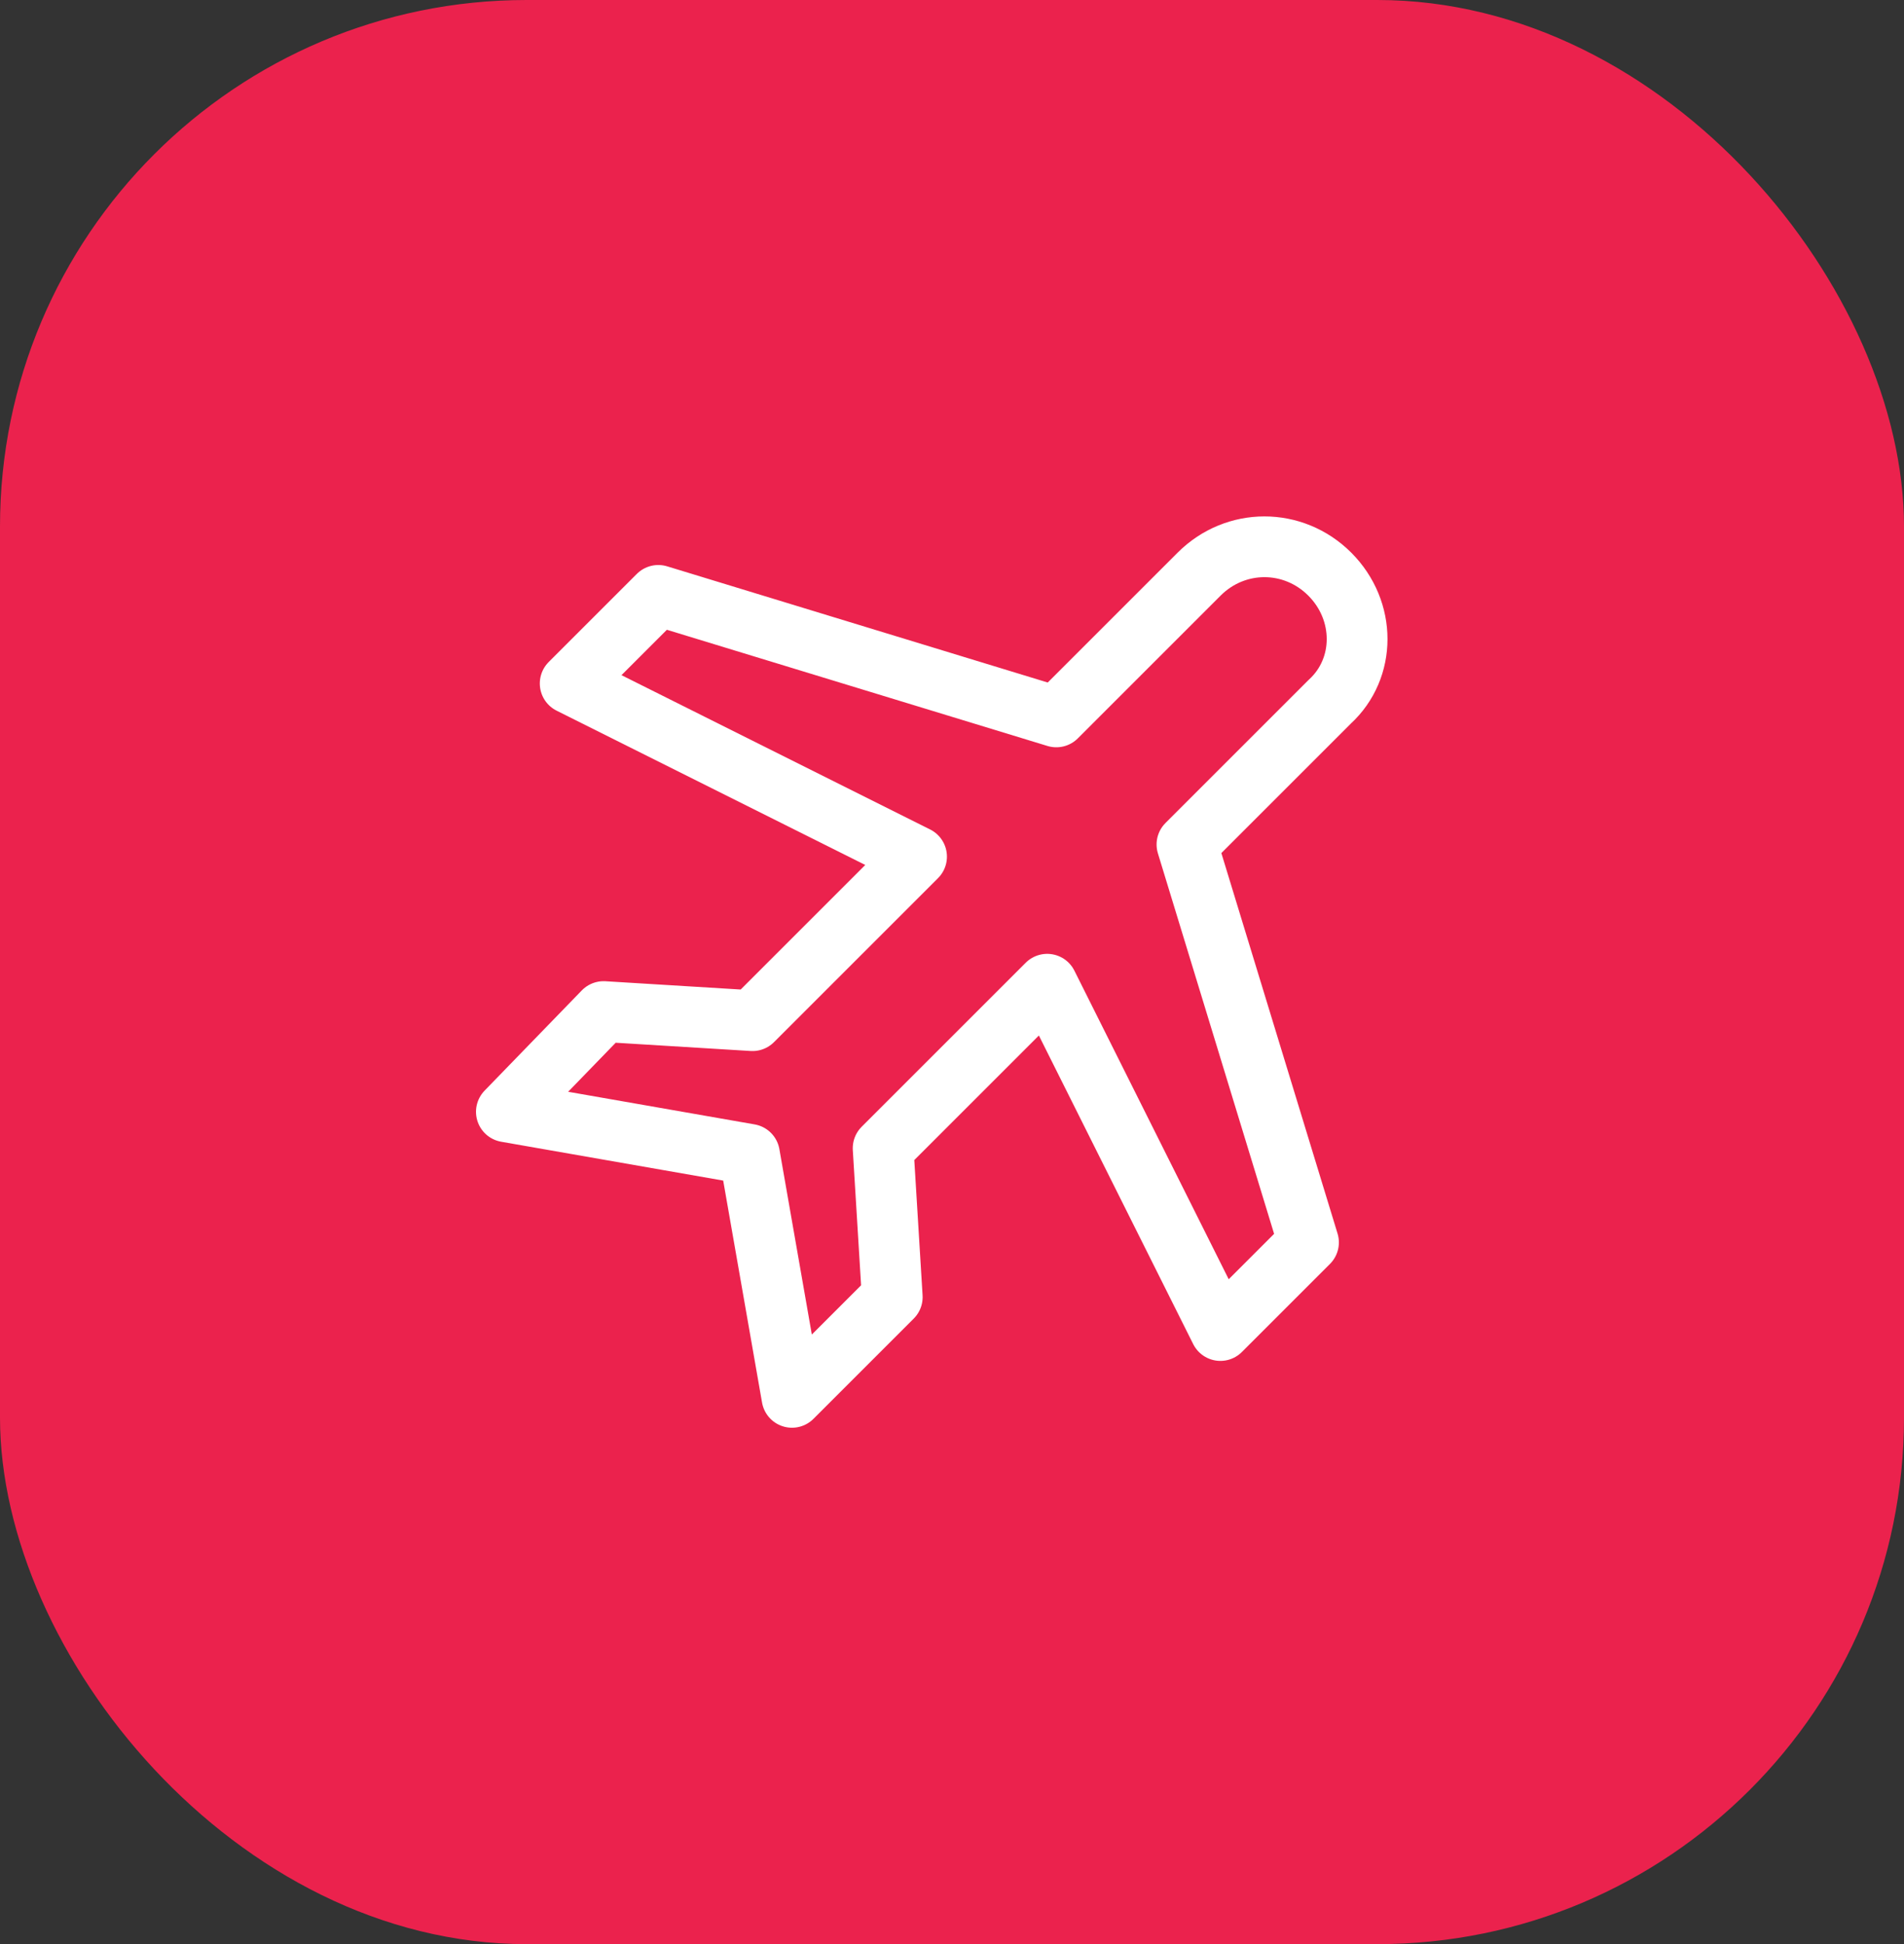 <svg width="47" height="48" viewBox="0 0 47 48" fill="none" xmlns="http://www.w3.org/2000/svg">
<rect x="0" y="0" width="47" height="48" fill="#333333" stroke="none"/>
<rect width="47" height="48" rx="13" fill="#EB224D"/>
<g clip-path="url(#clip0_2021_61246)">
<path d="M32.825 14.175C31.925 13.275 30.5 13.275 29.6 14.175L26.075 17.7L16.25 14.7L14.075 16.875L22.625 21.15L18.575 25.2L14.9 24.975L12.5 27.45L18.5 28.5L19.55 34.5L22.025 32.025L21.8 28.35L25.85 24.3L30.125 32.85L32.3 30.675L29.3 20.85L32.825 17.325C33.725 16.5 33.725 15.075 32.825 14.175Z" stroke="white" stroke-width="1.5" stroke-miterlimit="10" stroke-linecap="round" stroke-linejoin="round"/>
</g>
<defs>
<clipPath id="clip0_2021_61246">
<rect width="24" height="24" fill="white" transform="translate(11 12)"/>
</clipPath>
</defs>
</svg>
